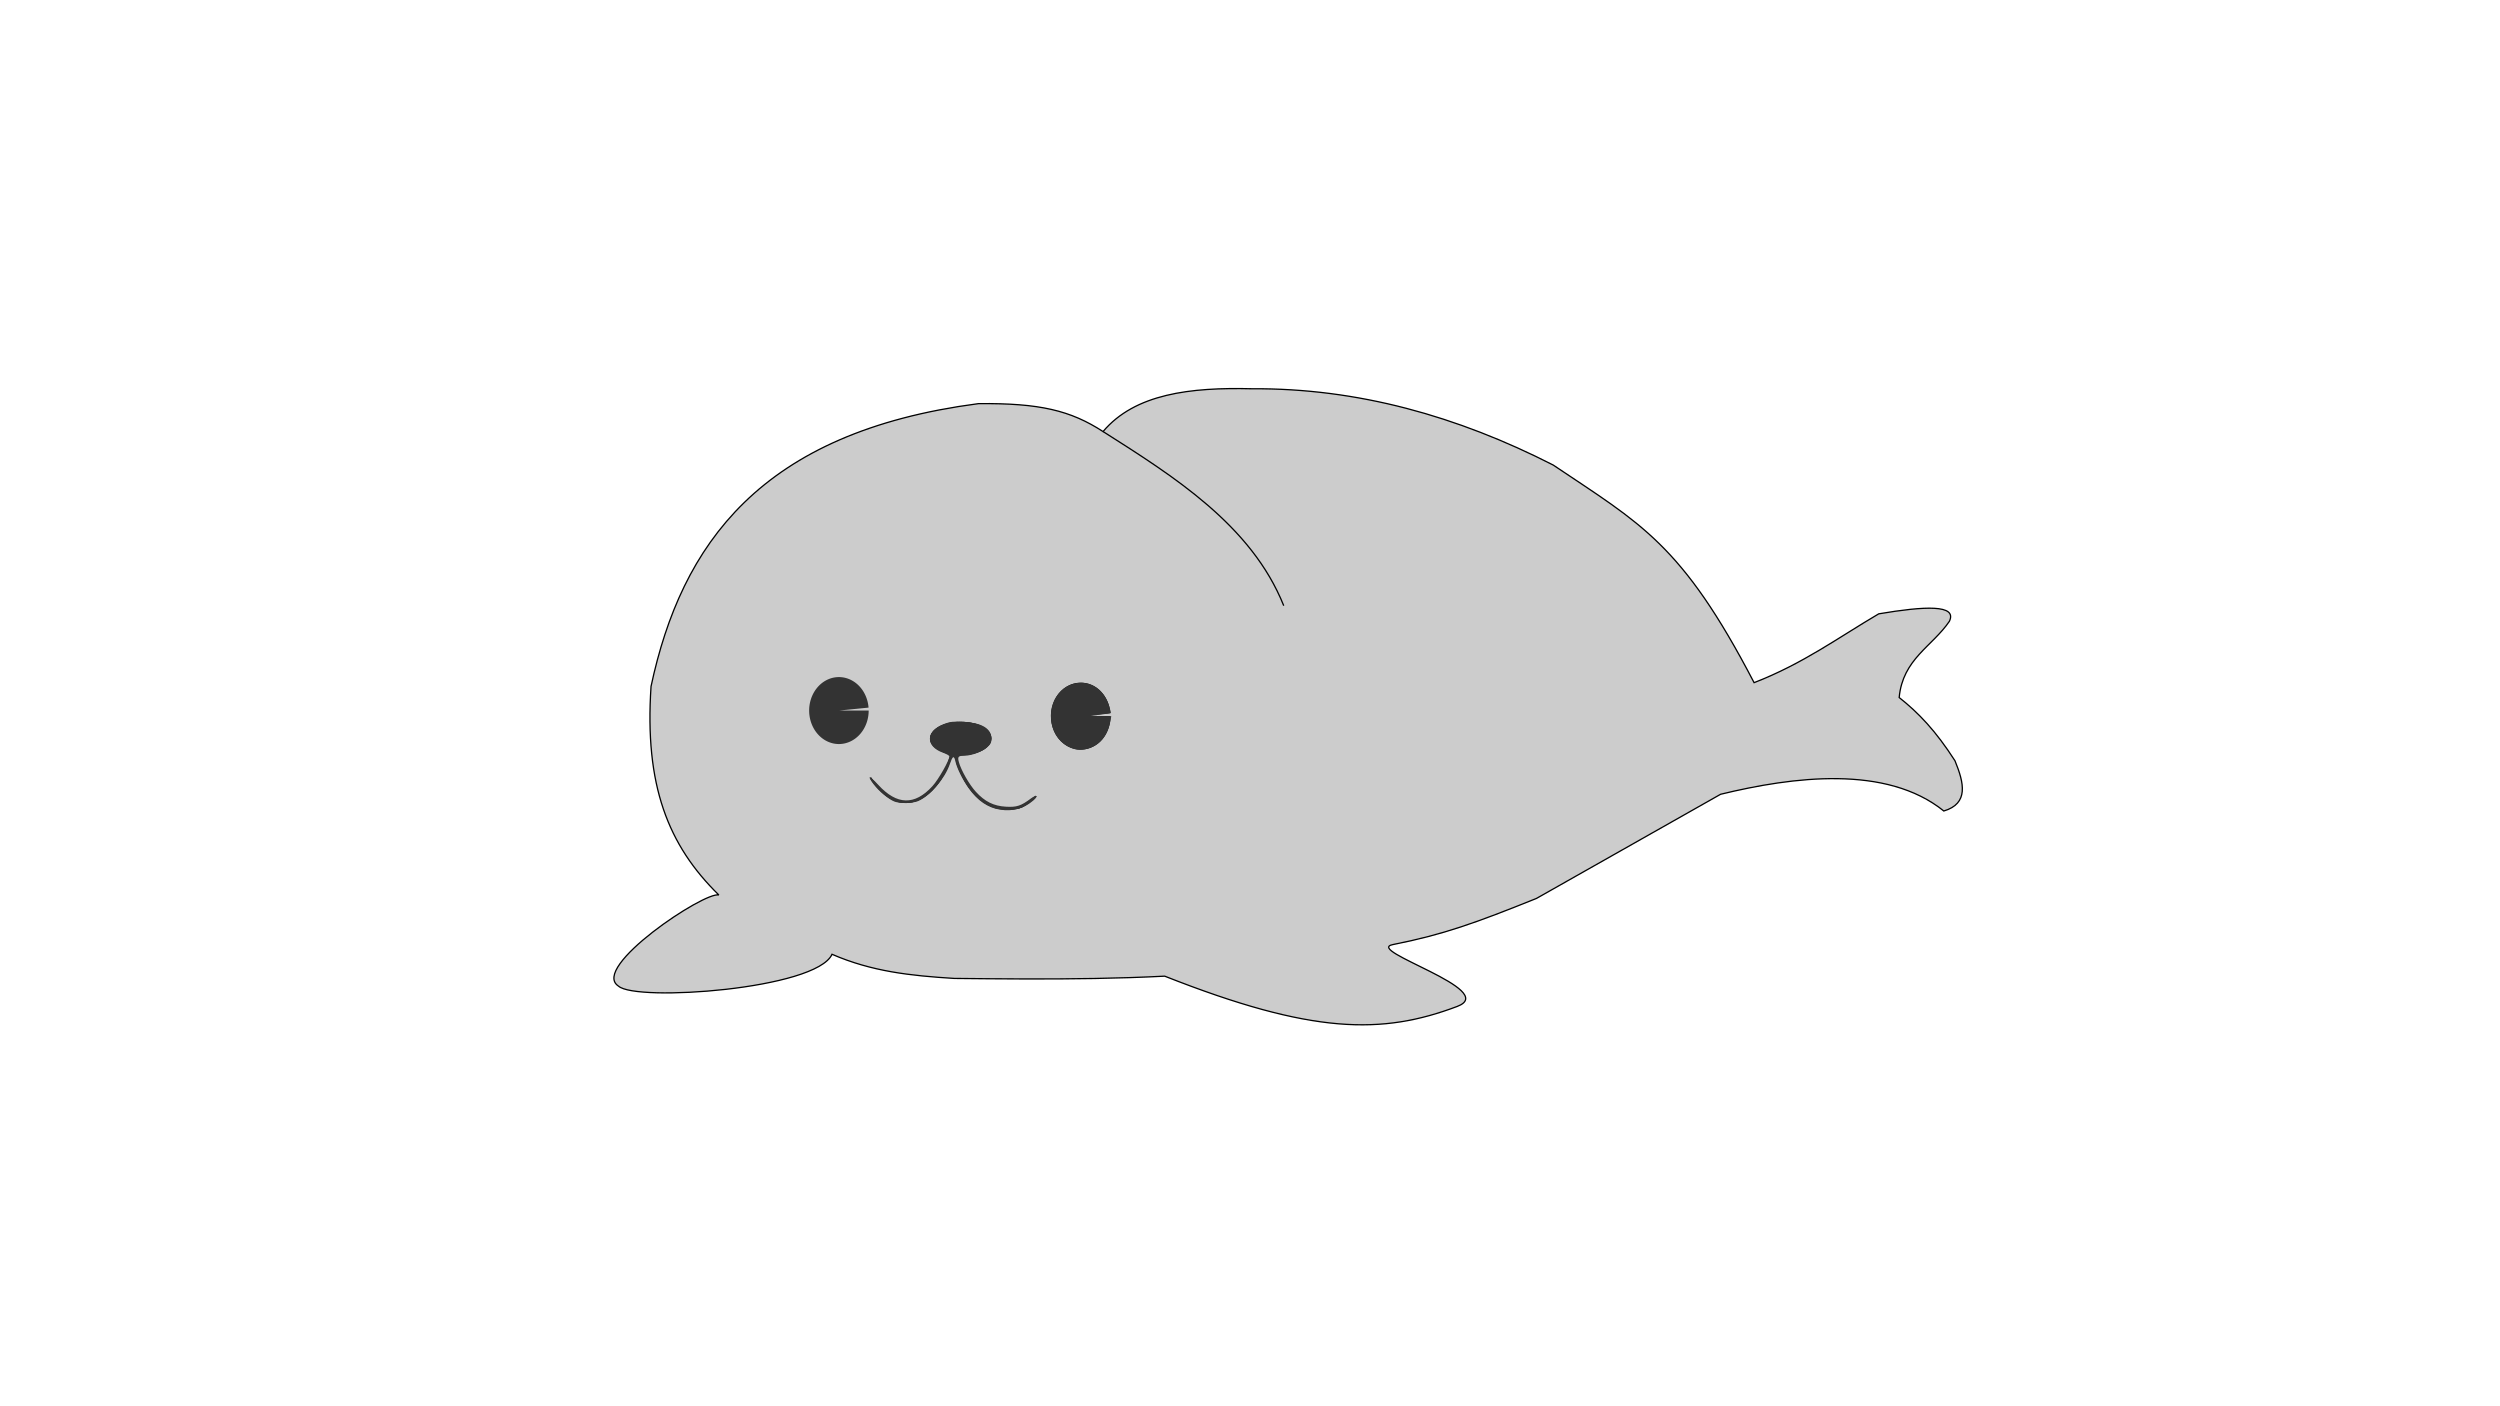 <?xml version="1.0" encoding="UTF-8" standalone="no"?>
<svg
   xmlns:dc="http://purl.org/dc/elements/1.1/"
   xmlns:cc="http://creativecommons.org/ns#"
   xmlns:rdf="http://www.w3.org/1999/02/22-rdf-syntax-ns#"
   xmlns:svg="http://www.w3.org/2000/svg"
   xmlns="http://www.w3.org/2000/svg"
   xmlns:sodipodi="http://sodipodi.sourceforge.net/DTD/sodipodi-0.dtd"
   xmlns:inkscape="http://www.inkscape.org/namespaces/inkscape"
   width="1920px"
   height="1080px"
   viewBox="0 0 1920 1080"
   version="1.1"
   id="SVGRoot"
   sodipodi:docname="seal.svg"
   inkscape:version="1.0.1 (3bc2e813f5, 2020-09-07)">
  <defs
     id="defs10">
    <inkscape:path-effect
       effect="simplify"
       id="path-effect196"
       is_visible="true"
       lpeversion="1"
       steps="1"
       threshold="0.013"
       smooth_angles="360"
       helper_size="0"
       simplify_individual_paths="false"
       simplify_just_coalesce="false" />
    <inkscape:path-effect
       effect="simplify"
       id="path-effect192"
       is_visible="true"
       lpeversion="1"
       steps="1"
       threshold="0.008"
       smooth_angles="360"
       helper_size="0"
       simplify_individual_paths="false"
       simplify_just_coalesce="false" />
    <inkscape:path-effect
       effect="simplify"
       id="path-effect188"
       is_visible="true"
       lpeversion="1"
       steps="1"
       threshold="0.001"
       smooth_angles="360"
       helper_size="0"
       simplify_individual_paths="false"
       simplify_just_coalesce="false" />
    <inkscape:path-effect
       effect="simplify"
       id="path-effect184"
       is_visible="true"
       lpeversion="1"
       steps="1"
       threshold="0.001"
       smooth_angles="360"
       helper_size="0"
       simplify_individual_paths="false"
       simplify_just_coalesce="false" />
    <inkscape:path-effect
       effect="simplify"
       id="path-effect180"
       is_visible="true"
       lpeversion="1"
       steps="1"
       threshold="0.001"
       smooth_angles="360"
       helper_size="0"
       simplify_individual_paths="false"
       simplify_just_coalesce="false" />
    <inkscape:path-effect
       effect="simplify"
       id="path-effect176"
       is_visible="true"
       lpeversion="1"
       steps="1"
       threshold="0.001"
       smooth_angles="360"
       helper_size="0"
       simplify_individual_paths="false"
       simplify_just_coalesce="false" />
    <inkscape:path-effect
       effect="simplify"
       id="path-effect172"
       is_visible="true"
       lpeversion="1"
       steps="1"
       threshold="0.001"
       smooth_angles="360"
       helper_size="0"
       simplify_individual_paths="false"
       simplify_just_coalesce="false" />
    <inkscape:path-effect
       effect="simplify"
       id="path-effect168"
       is_visible="true"
       lpeversion="1"
       steps="1"
       threshold="0.001"
       smooth_angles="360"
       helper_size="0"
       simplify_individual_paths="false"
       simplify_just_coalesce="false" />
    <inkscape:path-effect
       effect="simplify"
       id="path-effect164"
       is_visible="true"
       lpeversion="1"
       steps="1"
       threshold="0.001"
       smooth_angles="360"
       helper_size="0"
       simplify_individual_paths="false"
       simplify_just_coalesce="false" />
    <inkscape:path-effect
       effect="simplify"
       id="path-effect160"
       is_visible="true"
       lpeversion="1"
       steps="1"
       threshold="0.001"
       smooth_angles="360"
       helper_size="0"
       simplify_individual_paths="false"
       simplify_just_coalesce="false" />
    <inkscape:path-effect
       effect="simplify"
       id="path-effect156"
       is_visible="true"
       lpeversion="1"
       steps="1"
       threshold="0"
       smooth_angles="360"
       helper_size="0"
       simplify_individual_paths="false"
       simplify_just_coalesce="false" />
    <inkscape:path-effect
       effect="simplify"
       id="path-effect152"
       is_visible="true"
       lpeversion="1"
       steps="1"
       threshold="0"
       smooth_angles="360"
       helper_size="0"
       simplify_individual_paths="false"
       simplify_just_coalesce="false" />
    <inkscape:path-effect
       effect="simplify"
       id="path-effect148"
       is_visible="true"
       lpeversion="1"
       steps="1"
       threshold="0"
       smooth_angles="360"
       helper_size="0"
       simplify_individual_paths="false"
       simplify_just_coalesce="false" />
  </defs>
  <sodipodi:namedview
     id="base"
     pagecolor="#ffffff"
     bordercolor="#666666"
     borderopacity="1.0"
     inkscape:pageopacity="0.0"
     inkscape:pageshadow="2"
     inkscape:zoom="0.7"
     inkscape:cx="1022.6213"
     inkscape:cy="473.21341"
     inkscape:document-units="px"
     inkscape:current-layer="layer1"
     inkscape:document-rotation="0"
     showgrid="false"
     inkscape:window-width="1920"
     inkscape:window-height="1009"
     inkscape:window-x="-8"
     inkscape:window-y="-8"
     inkscape:window-maximized="1" />
  <g
     inkscape:label="Vrstva 1"
     inkscape:groupmode="layer"
     id="layer1"
     style="display:inline">
    <path
       style="fill:#cccccc;stroke:#000000;stroke-width:1px;stroke-linecap:butt;stroke-linejoin:miter;stroke-opacity:1;fill-opacity:1"
       d="m 475.025,757.346 c 13.322,12.194 151.804,2.529 163.979,-24.45 30.457,13.219 60.166,16.464 93.853,18.532 17.978,0.185 35.986,0.356 53.987,0.402 18.002,0.046 35.997,-0.035 53.949,-0.353 17.952,-0.319 35.862,-0.876 53.692,-1.783 113.544,44.807 167.01,44.977 224.645,23.255 33.161,-12.498 -71.866,-43.082 -49.443,-47.503 C 1108.389,717.816 1133.464,708.739 1180,690 l 141.429,-80 c 55.492,-13.482 127.268,-22.766 171.429,12.857 19.312,-5.805 15.564,-21.493 8.572,-38.571 -14.762,-23.001 -28.095,-36.969 -42.857,-48.571 2.754,-29.627 25.486,-39.276 38.571,-58.571 6.197,-12.947 -18.824,-11.703 -54.286,-5.714 -30.877,18.133 -57.925,38.18 -95.714,52.857 -55.599,-106.857 -87.086,-121.969 -154.286,-167.143 -73.543,-37.525 -150.272,-59.119 -231.429,-58.571 -47.194,-1.18 -89.758,3.814 -114.286,32.857 -12.457,-8.065 -24.591,-13.544 -39.508,-16.947 C 792.718,311.079 775.018,309.755 751.429,310 584.028,331.887 523.302,418.039 500,527.143 c -5.07,75.882 12.986,121.987 52.096,160.238 -10.595,-3.173 -99.225,55.82 -77.071,69.965"
       id="path111"
       sodipodi:nodetypes="cccsscsscccccccccccscccc" />
    <path
       style="opacity:1;fill:#000000"
       id="path113"
       sodipodi:type="arc"
       sodipodi:cx="830"
       sodipodi:cy="550"
       sodipodi:rx="22.857143"
       sodipodi:ry="25.714285"
       sodipodi:start="0"
       sodipodi:end="6.194924"
       sodipodi:arc-type="slice"
       d="m 852.857,550 a 22.857,25.714 0 0 1 -22.353,25.708 22.857,25.714 0 0 1 -23.339,-24.574 22.857,25.714 0 0 1 21.323,-26.792 22.857,25.714 0 0 1 24.28,23.391 L 830,550 Z" />
    <path
       style="display:inline;opacity:0.75;fill:#000000"
       id="path113-9"
       sodipodi:type="arc"
       sodipodi:cx="644.28571"
       sodipodi:cy="545.71429"
       sodipodi:rx="22.857143"
       sodipodi:ry="25.714285"
       sodipodi:start="0"
       sodipodi:end="6.194924"
       sodipodi:arc-type="slice"
       d="m 667.143,545.714 a 22.857,25.714 0 0 1 -22.353,25.708 22.857,25.714 0 0 1 -23.339,-24.574 22.857,25.714 0 0 1 21.323,-26.792 22.857,25.714 0 0 1 24.28,23.391 l -22.768,2.267 z" />
    <ellipse
       style="opacity:1;fill:#000000"
       id="path136"
       cx="737.857"
       cy="567.143"
       rx="23.571"
       ry="12.857" />
    <path
       style="fill:none;stroke:#000000;stroke-width:1px;stroke-linecap:butt;stroke-linejoin:miter;stroke-opacity:1"
       d="m 668.571,597.143 c 4.645,7.294 10.704,14.258 18.917,17.573 6.222,2.511 13.423,1.781 19.303,-1.337 8.639,-4.58 14.853,-12.689 19.146,-21.291 2.375,-4.759 4.199,-9.788 5.49,-14.946"
       id="path158"
       inkscape:path-effect="#path-effect160"
       inkscape:original-d="m 668.57143,597.14286 c 23.68258,37.48223 54.37898,13.91263 62.85714,-20" />
    <path
       style="fill:none;stroke:#000000;stroke-width:1px;stroke-linecap:butt;stroke-linejoin:miter;stroke-opacity:1"
       d="m 795.714,611.429 c -4.489,3.705 -8.828,8.278 -14.76,9.403 -9.105,1.726 -18.924,-0.23 -26.473,-5.708 -8.988,-6.523 -14.545,-16.583 -18.586,-26.72 -1.652,-4.144 -0.973,-9.604 -4.175,-12.697 -0.439,-0.424 -0.228,1.167 -0.292,1.436"
       id="path162"
       inkscape:path-effect="#path-effect164"
       inkscape:original-d="m 795.71429,611.42857 c -8.64893,7.36685 -11.46762,10 -21.42858,10 -37.78631,0 -42.85714,-55.91337 -42.85714,-44.28571" />
    <path
       style="fill:none;stroke:#000000;stroke-width:1px;stroke-linecap:butt;stroke-linejoin:miter;stroke-opacity:1"
       d="m 847.143,331.429 c 53.929,34.272 113.963,71.803 138.766,133.747"
       id="path194"
       inkscape:path-effect="#path-effect196"
       inkscape:original-d="m 847.14286,331.42857 c 50.43936,31.02832 117.74122,75.92847 138.76602,133.74668" />
    <path
       style="opacity:1;fill:#333333;stroke-width:1.01"
       d="m 825.588,575.384 c -8.279,-2.075 -14.701,-8.305 -17.202,-16.686 -5.182,-17.368 5.503,-34.231 21.761,-34.343 10.096,-0.069 18.359,6.829 21.775,18.179 0.796,2.646 1.324,4.933 1.174,5.084 -0.151,0.151 -3.674,0.699 -7.83,1.218 l -7.557,0.945 7.874,0.13 7.874,0.13 -0.679,3.788 c -1.58,8.815 -5.636,15.262 -11.853,18.839 -4.792,2.757 -10.873,3.833 -15.339,2.714 z"
       id="path198" />
    <path
       style="opacity:1;fill:#333333;stroke-width:1.01"
       d="m 764.473,620.82 c -10.076,-3.076 -20.022,-12.81 -26.262,-25.701 -2.223,-4.594 -4.043,-9.144 -4.043,-10.113 0,-0.968 -0.516,-2.724 -1.146,-3.902 -1.046,-1.955 -1.338,-1.61 -3.358,3.968 -3.04,8.396 -7.085,15.025 -12.971,21.254 -9.797,10.369 -21.079,13.126 -31.819,7.774 -5.368,-2.675 -16.366,-13.654 -16.366,-16.338 0,-0.789 1.774,0.81 3.941,3.552 7.009,8.867 15.768,14.388 22.824,14.388 12.331,0 26.93,-13.651 32.779,-30.65 l 1.906,-5.539 -2.693,-0.662 c -1.481,-0.364 -4.563,-1.75 -6.848,-3.08 -9.102,-5.297 -8.026,-13.581 2.4,-18.467 4.945,-2.317 7.129,-2.716 14.887,-2.716 10.681,0 17.299,2.098 21.184,6.716 6.878,8.175 -1.478,17.007 -17.694,18.702 l -6.183,0.646 0.663,3.635 c 1.192,6.537 7.461,18.032 13.236,24.271 6.639,7.171 13.675,10.921 22.129,11.794 7.978,0.824 13.35,-0.737 19.635,-5.705 2.812,-2.223 5.114,-3.615 5.114,-3.093 0,1.196 -6.539,6.372 -10.809,8.556 -3.422,1.75 -15.704,2.175 -20.506,0.709 z"
       id="path202" />
    <path
       style="opacity:1;fill:#333333;stroke-width:1.01"
       d="m 767.97,621.811 c -9.33,-1.438 -17.198,-6.839 -24.131,-16.564 -4.619,-6.479 -8.971,-15.373 -10.151,-20.748 -0.981,-4.465 -2.134,-3.906 -4.089,1.982 -3.799,11.437 -15.303,24.91 -24.595,28.804 -4.01,1.681 -13.961,1.88 -17.96,0.359 -4.484,-1.705 -11.921,-7.842 -16.026,-13.225 -5.618,-7.367 -3.414,-7.19 3.427,0.276 14.362,15.674 27.983,16.032 41.639,1.094 4.619,-5.053 13.035,-19.837 13.035,-22.898 0,-0.593 -2.238,-1.874 -4.973,-2.845 -13.633,-4.842 -13.244,-16.706 0.721,-21.989 4.835,-1.829 7.235,-2.105 14.858,-1.71 14.297,0.741 21.718,5.153 21.718,12.911 0,3.062 -0.675,4.381 -3.521,6.88 -3.602,3.162 -11.836,6.209 -16.782,6.209 -5.144,0 -5.869,0.743 -4.75,4.868 1.703,6.279 8.022,17.346 13.036,22.832 6.954,7.609 13.666,10.94 23.152,11.489 8.232,0.477 11.53,-0.604 19.07,-6.247 4.585,-3.432 6.223,-2.185 1.952,1.486 -7.313,6.285 -15.65,8.574 -25.628,7.036 z"
       id="path204" />
  </g>
  <animateTransform
      attributeName="transform"
      attributeType="XML"
      type="rotate"
      from="0 60 70"
      to="360 60 70"
      dur="1000s"
      repeatCount="indefinite" />
</svg>
